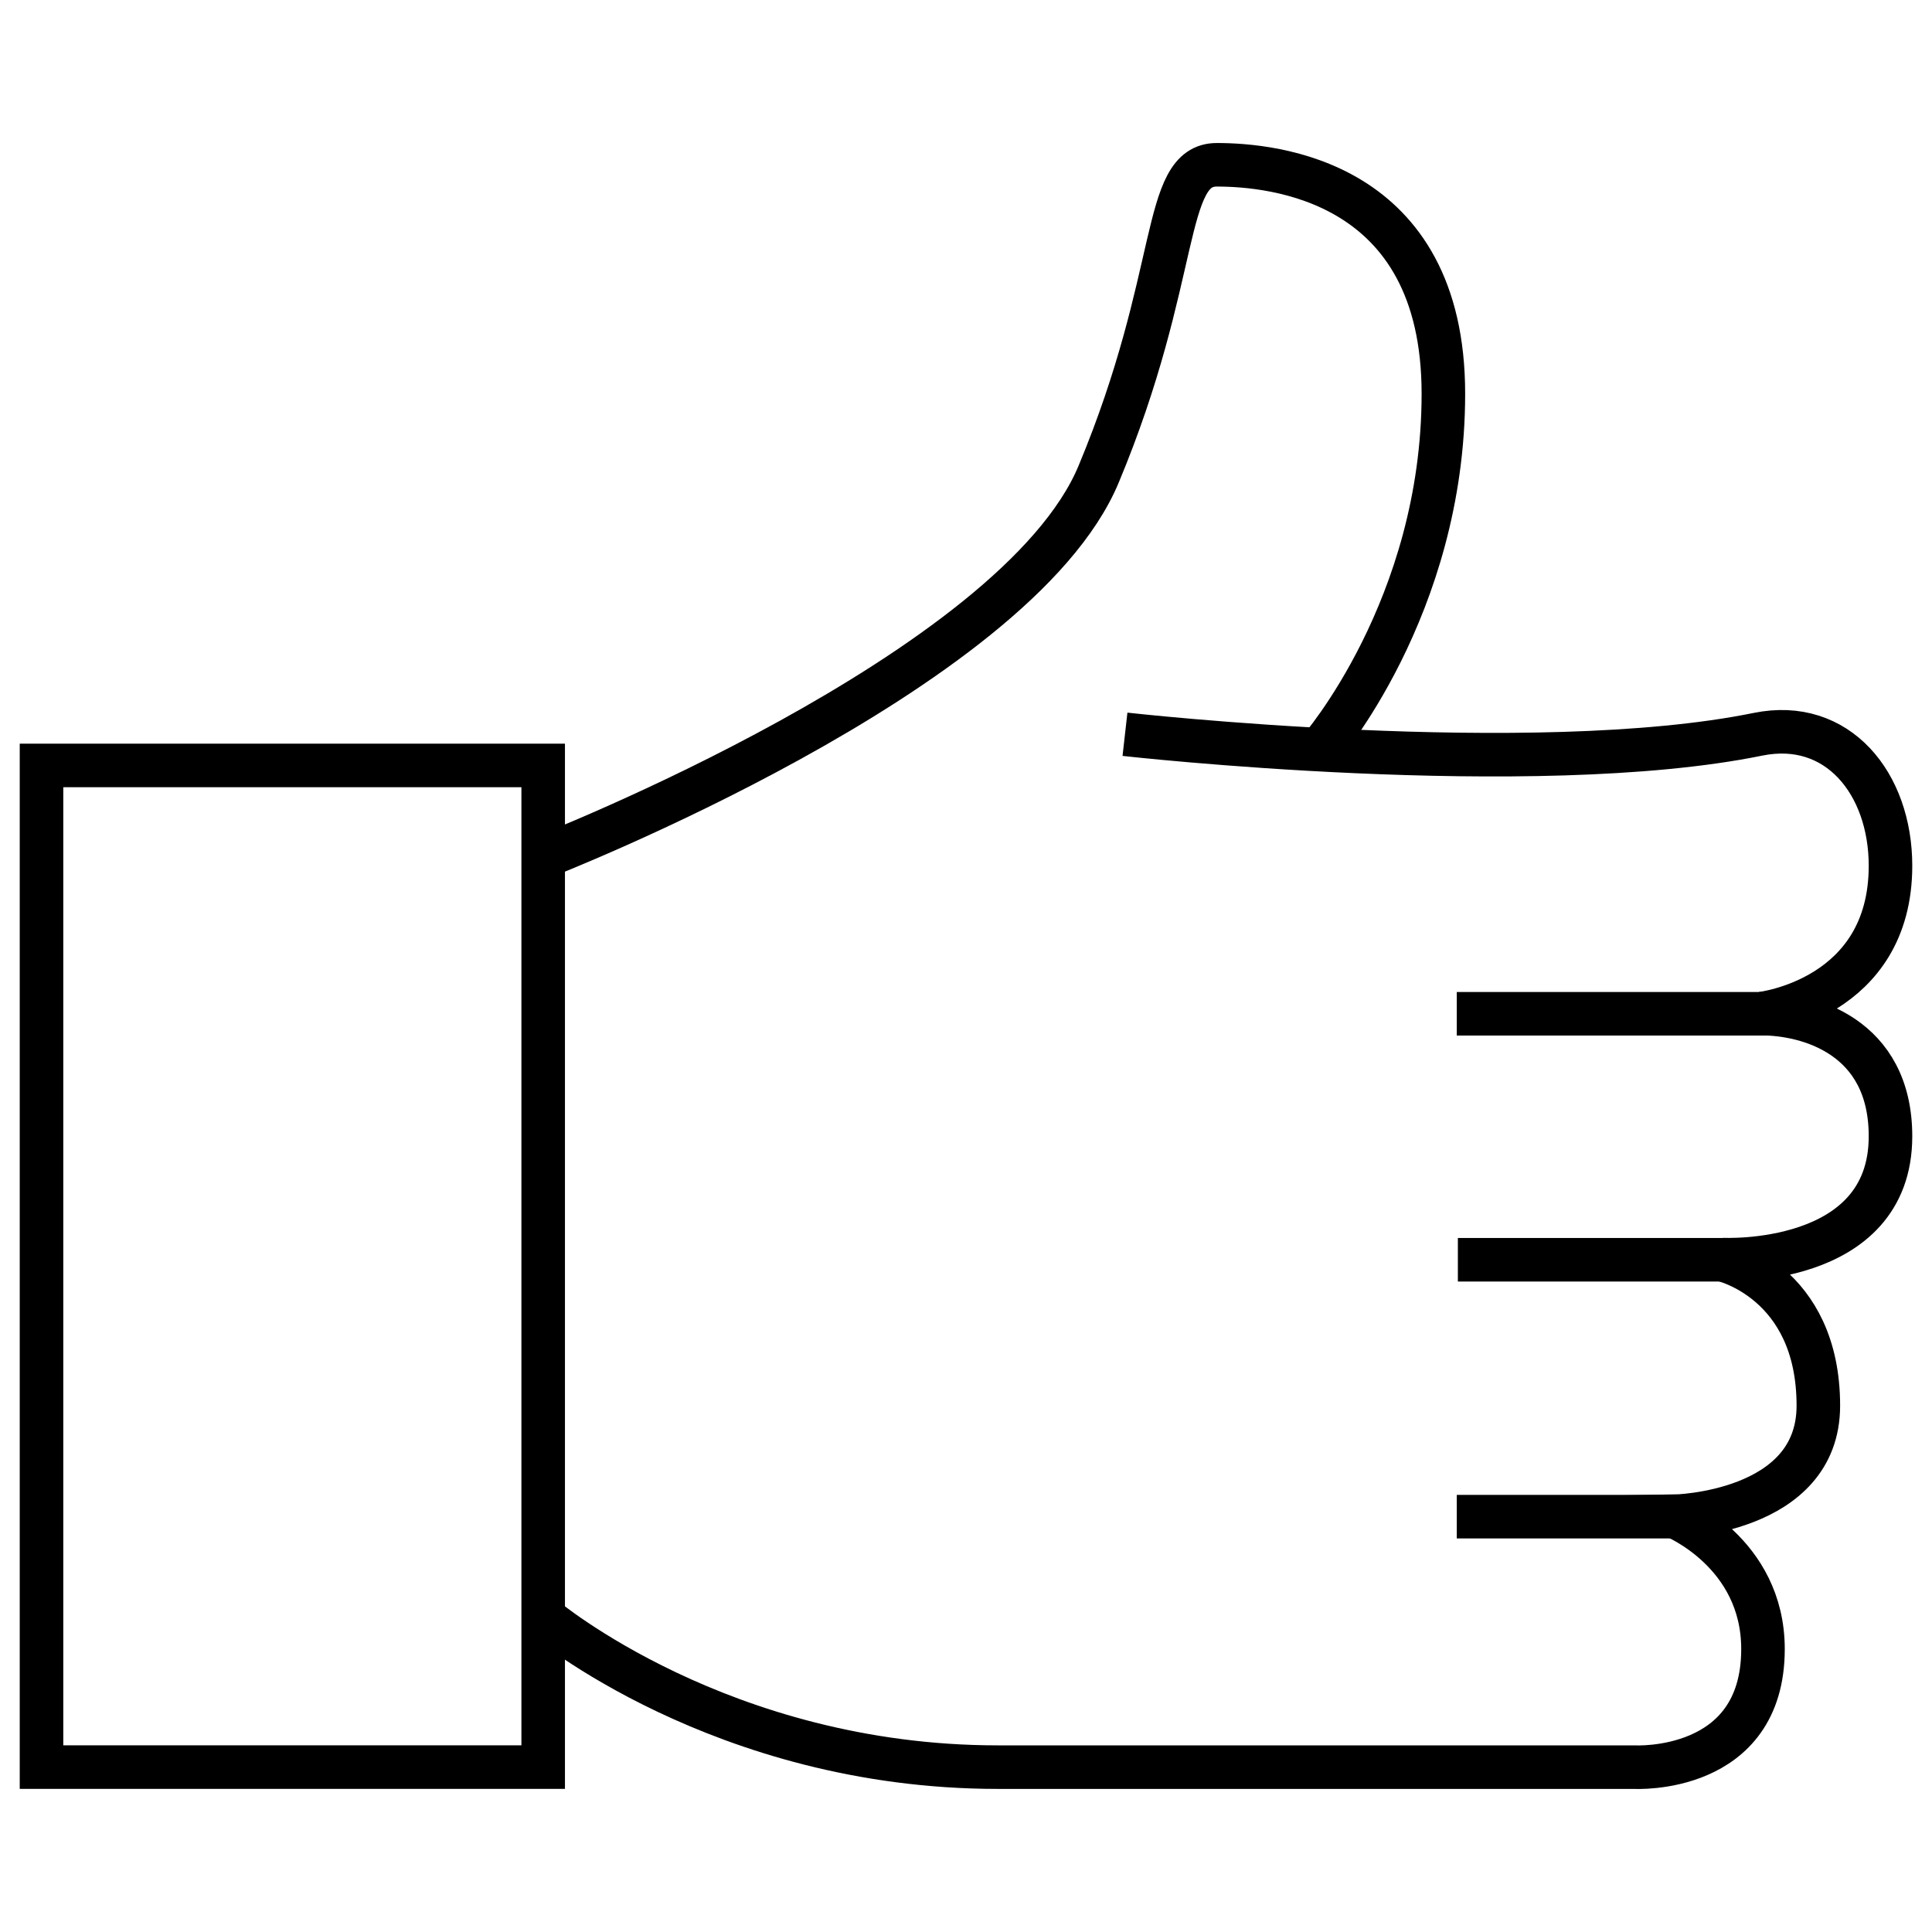<?xml version="1.0" encoding="UTF-8"?>
<svg xmlns="http://www.w3.org/2000/svg" id="Layer_1" viewBox="0 0 512 512">
  <defs>
    <style>.cls-1{fill:none;stroke:#000;stroke-miterlimit:10;stroke-width:11.54px;}</style>
  </defs>
  <rect class="cls-1" x="11" y="202.85" width="132.95" height="265.45"></rect>
  <path class="cls-1" d="M143.95,428.51s47.13,39.8,120.5,39.8h168.74s34.02,1.89,34.02-31.29c0-25.68-23.57-35.18-23.57-35.18,0,0,38.24-.67,38.24-29.32,0-33.04-25.57-38.71-25.57-38.71,0,0,44.69,2.33,44.69-32.68,0-26.68-22.01-32.51-34.24-32.51,0,0,34.24-3.84,34.24-39.18,0-21.84-14.05-39.15-35.13-34.85-59.69,12.17-167.74,0-167.74,0"></path>
  <path class="cls-1" d="M143.95,227.09s125.17-48.69,147.18-101.38c22.01-52.69,16.67-82.04,31.35-82.04s60.03,4,60.03,60.69-32.84,94.28-32.84,94.28"></path>
  <line class="cls-1" x1="470.38" y1="268.66" x2="386.06" y2="268.66"></line>
  <line class="cls-1" x1="465.94" y1="333.85" x2="386.35" y2="333.85"></line>
  <line class="cls-1" x1="443.64" y1="401.93" x2="386.06" y2="401.93"></line>
</svg>
